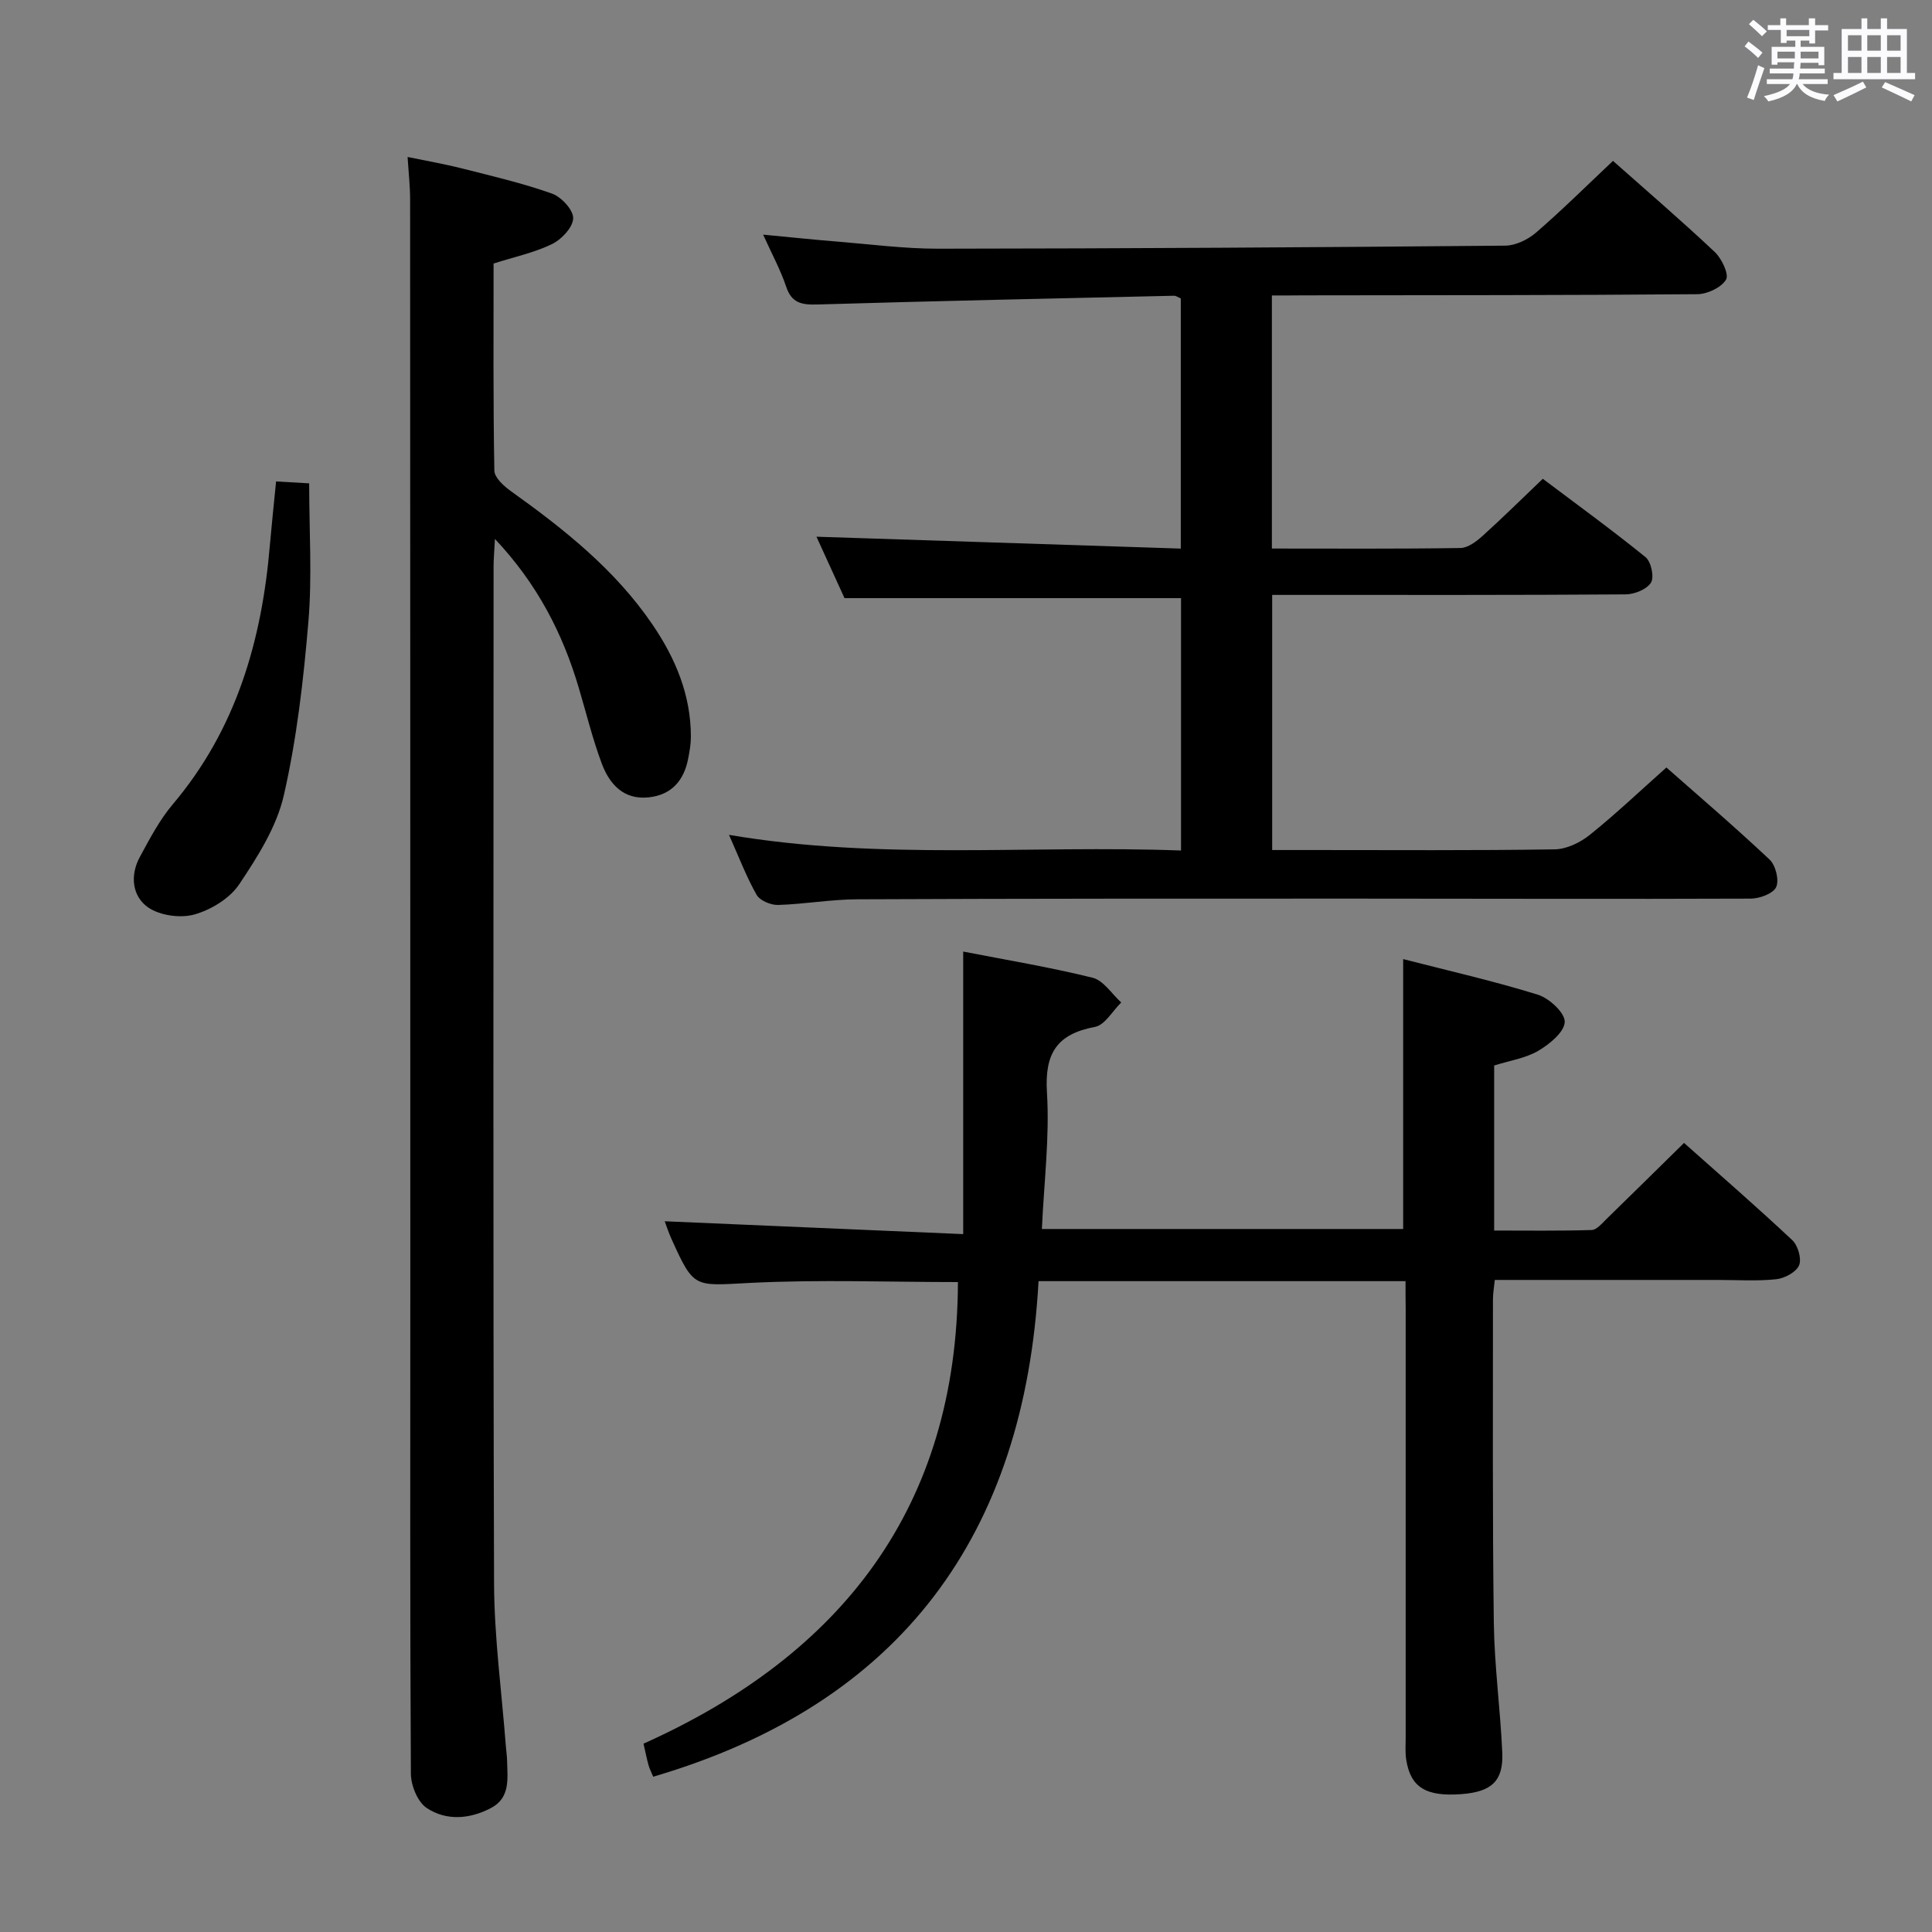 <svg enable-background="new 0 0 400 400" viewBox="0 0 400 400" xmlns="http://www.w3.org/2000/svg"><rect x="0" y="0" width="400" height="400" fill="#808080" stroke="none"/><path d="m361.2 9.6.8-1c.9.7 1.9 1.4 2.9 2.3l-.9 1.1c-1-1-2-1.8-2.8-2.4zm.5 10.6c.9-2.1 1.6-4.3 2.3-6.7.4.2.8.4 1.3.6-.7 2.1-1.5 4.3-2.2 6.6zm.4-15.2.9-.9c1 .8 2 1.6 2.8 2.4l-1 1c-.9-.9-1.8-1.7-2.7-2.5zm12.5-1.2h1.2v1.4h2.7v1.1h-2.7v2.7h-1.2v-.6h-1.8v1.3h4.9v3.8h-1.2v-.5h-3.7c0 .4-.1.9-.1 1.2h5.1v1h-5.2c0 .5-.1.9-.2 1.2h6v1h-5.2c1.1 1.3 2.9 2 5.5 2.2-.4.4-.7.8-.9 1.3-2.9-.5-4.8-1.6-5.7-3.5h-.1c-.8 1.7-2.7 2.9-5.9 3.6-.2-.4-.6-.8-.9-1.1 2.8-.6 4.6-1.4 5.4-2.5h-4.8v-1h5.3c.1-.3.2-.7.2-1.2h-4.9v-1h5c0-.4 0-.8.1-1.3h-3.5v.5h-1.2v-3.7h4.9v-1.3h-1.8v.5h-1.2v-2.7h-2.7v-1h2.6v-1.4h1.2v1.4h4.7v-1.4zm-6.6 8.3h3.6c0-.4 0-.9 0-1.4h-3.6zm1.9-4.6h4.7v-1.3h-4.7zm6.6 3.2h-3.7v1.4h3.7z" fill="#fbfafc"/><path d="m385.3 3.8h1.3v2.2h2.8v-2.2h1.3v2.2h4.1v9.1h1.7v1.3h-16.9v-1.3h1.7v-9.1h4.1v-2.2zm.4 13.1.7 1.2c-1.8.9-3.8 1.9-6 2.9-.2-.4-.5-.8-.8-1.3 2.3-1 4.3-1.9 6.1-2.8zm-3.1-6.4h2.8v-3.2h-2.8zm0 4.6h2.8v-3.3h-2.8zm4-4.6h2.8v-3.2h-2.8zm0 4.6h2.8v-3.3h-2.8zm3.7 1.9c2.1.9 4.1 1.8 6.1 2.7l-.7 1.3c-2.2-1.1-4.2-2-6.1-2.9zm3.2-9.7h-2.8v3.2h2.8v-3.1zm-2.8 7.8h2.8v-3.3h-2.8z" fill="#fbfafc"/><g fill="#010000"><path d="m263.33 61.17v52.4c13.16 0 26.1.09 39.03-.11 1.55-.02 3.3-1.35 4.57-2.49 4.08-3.67 7.98-7.54 12.49-11.84 6.85 5.16 14.21 10.5 21.27 16.22 1.16.94 1.84 4.12 1.13 5.27-.86 1.4-3.43 2.43-5.26 2.44-22.49.16-44.99.11-67.48.11-1.8 0-3.59 0-5.69 0v52.82h8c16.83 0 33.66.12 50.49-.14 2.47-.04 5.3-1.41 7.28-3.01 5.33-4.27 10.29-8.99 15.85-13.94 6.34 5.59 14.02 12.16 21.37 19.07 1.25 1.18 2.02 4.27 1.35 5.7-.64 1.36-3.44 2.38-5.3 2.38-27.49.11-54.99 0-82.48 0-34.16 0-68.32-.01-102.47.14-5.47.02-10.93 1.01-16.4 1.17-1.5.04-3.75-.9-4.43-2.09-2.12-3.73-3.65-7.79-5.72-12.42 31.33 5.32 62.34 2.07 93.59 3.24 0-17.91 0-35.15 0-52.25-23.05 0-45.92 0-69.67 0-1.69-3.7-3.86-8.44-5.81-12.72 25.09.82 50.07 1.63 75.43 2.46 0-17.95 0-34.84 0-51.79-.53-.22-.98-.57-1.42-.56-24.61.56-49.23 1.08-73.83 1.81-3.21.09-5.31-.26-6.45-3.68s-2.9-6.64-4.77-10.78c5.63.53 10.49 1.05 15.36 1.44 6.95.56 13.91 1.48 20.86 1.47 39.14-.04 78.28-.28 117.42-.63 2.16-.02 4.71-1.26 6.39-2.71 5.4-4.67 10.48-9.71 15.92-14.84 6.75 5.99 14.06 12.26 21.06 18.85 1.45 1.36 3 4.63 2.35 5.73-.99 1.65-3.87 3.01-5.97 3.02-27.16.23-54.32.2-81.48.24-1.98.03-3.97.02-6.58.02z"/><path d="m291 265.25c-25.4 0-50.32 0-75.98 0-2.88 52.37-28.35 87.5-79.78 102.6-.35-.84-.73-1.56-.95-2.33-.36-1.26-.61-2.56-1.06-4.51 41.09-18.44 64.93-49 65.1-95.57-14.15 0-28.61-.55-43.01.17-11.64.59-11.61 1.28-16.32-9.15-.59-1.31-1.03-2.68-1.38-3.61 20.51.88 40.86 1.76 61.8 2.66 0-19.98 0-38.86 0-58.5 8.86 1.73 17.91 3.22 26.79 5.42 2.26.56 3.97 3.35 5.93 5.12-1.8 1.75-3.38 4.67-5.44 5.06-7.93 1.48-10.44 5.52-9.94 13.58.57 9.23-.61 18.57-1.05 28.26h74.8c0-18.46 0-36.82 0-55.88 9.38 2.41 18.73 4.53 27.86 7.36 2.36.73 5.64 3.74 5.59 5.64-.05 2.08-3.13 4.61-5.46 5.98-2.64 1.55-5.91 2.03-9.15 3.05v34.17c6.7 0 13.45.1 20.19-.11 1.05-.03 2.14-1.38 3.06-2.27 5.24-5.1 10.44-10.24 16.06-15.76 7.44 6.62 15.06 13.23 22.41 20.13 1.18 1.1 1.98 3.88 1.41 5.21-.6 1.42-2.99 2.69-4.72 2.88-3.95.42-7.98.15-11.98.15-15.31 0-30.63 0-46.3 0-.15 1.49-.38 2.75-.38 4.02.01 22.32-.12 44.65.18 66.97.12 8.96 1.35 17.89 1.75 26.85.26 5.88-2.19 8.13-8.4 8.61-7.39.57-10.59-1.38-11.49-7.14-.23-1.47-.11-2.99-.11-4.49-.01-29.66 0-59.31 0-88.97-.03-1.8-.03-3.59-.03-5.6z"/><path d="m102.47 111.58c-.13 2.59-.28 4.16-.28 5.74-.01 70.16-.12 140.32.1 210.49.04 11.27 1.59 22.54 2.45 33.81.08.99.23 1.98.25 2.98.08 3.65.69 7.6-3.32 9.72-4.38 2.31-9.23 2.72-13.32.01-1.88-1.24-3.26-4.65-3.28-7.08-.2-33.66-.12-67.33-.12-100.99 0-74.99-.01-149.99-.04-224.98 0-2.65-.3-5.3-.52-8.78 3.75.78 7.54 1.43 11.25 2.37 6.26 1.58 12.57 3.06 18.64 5.21 1.94.69 4.42 3.37 4.39 5.1-.03 1.86-2.39 4.38-4.35 5.34-3.68 1.79-7.8 2.66-12.13 4.04 0 14.25-.1 28.57.16 42.87.03 1.47 1.99 3.24 3.47 4.29 11.02 7.88 21.55 16.24 29.27 27.59 4.77 7.01 7.95 14.59 7.95 23.22 0 1.48-.26 2.97-.54 4.43-.85 4.57-3.4 7.6-8.17 8.12-5.2.57-8.13-2.71-9.73-6.97-1.92-5.12-3.21-10.47-4.78-15.73-3.33-11.24-8.54-21.43-17.35-30.8z"/><path d="m57.16 99.68c2.49.14 4.57.26 6.85.39 0 9.78.63 19.27-.16 28.64-1.01 12.05-2.4 24.17-5.08 35.93-1.49 6.54-5.43 12.74-9.24 18.44-1.95 2.92-5.81 5.27-9.27 6.25-2.9.82-7.14.23-9.59-1.46-3.3-2.29-3.79-6.61-1.74-10.4 2.05-3.78 4.09-7.7 6.85-10.96 13.14-15.54 18.44-33.92 20.1-53.71.36-4.12.8-8.24 1.28-13.12z"/></g></svg>